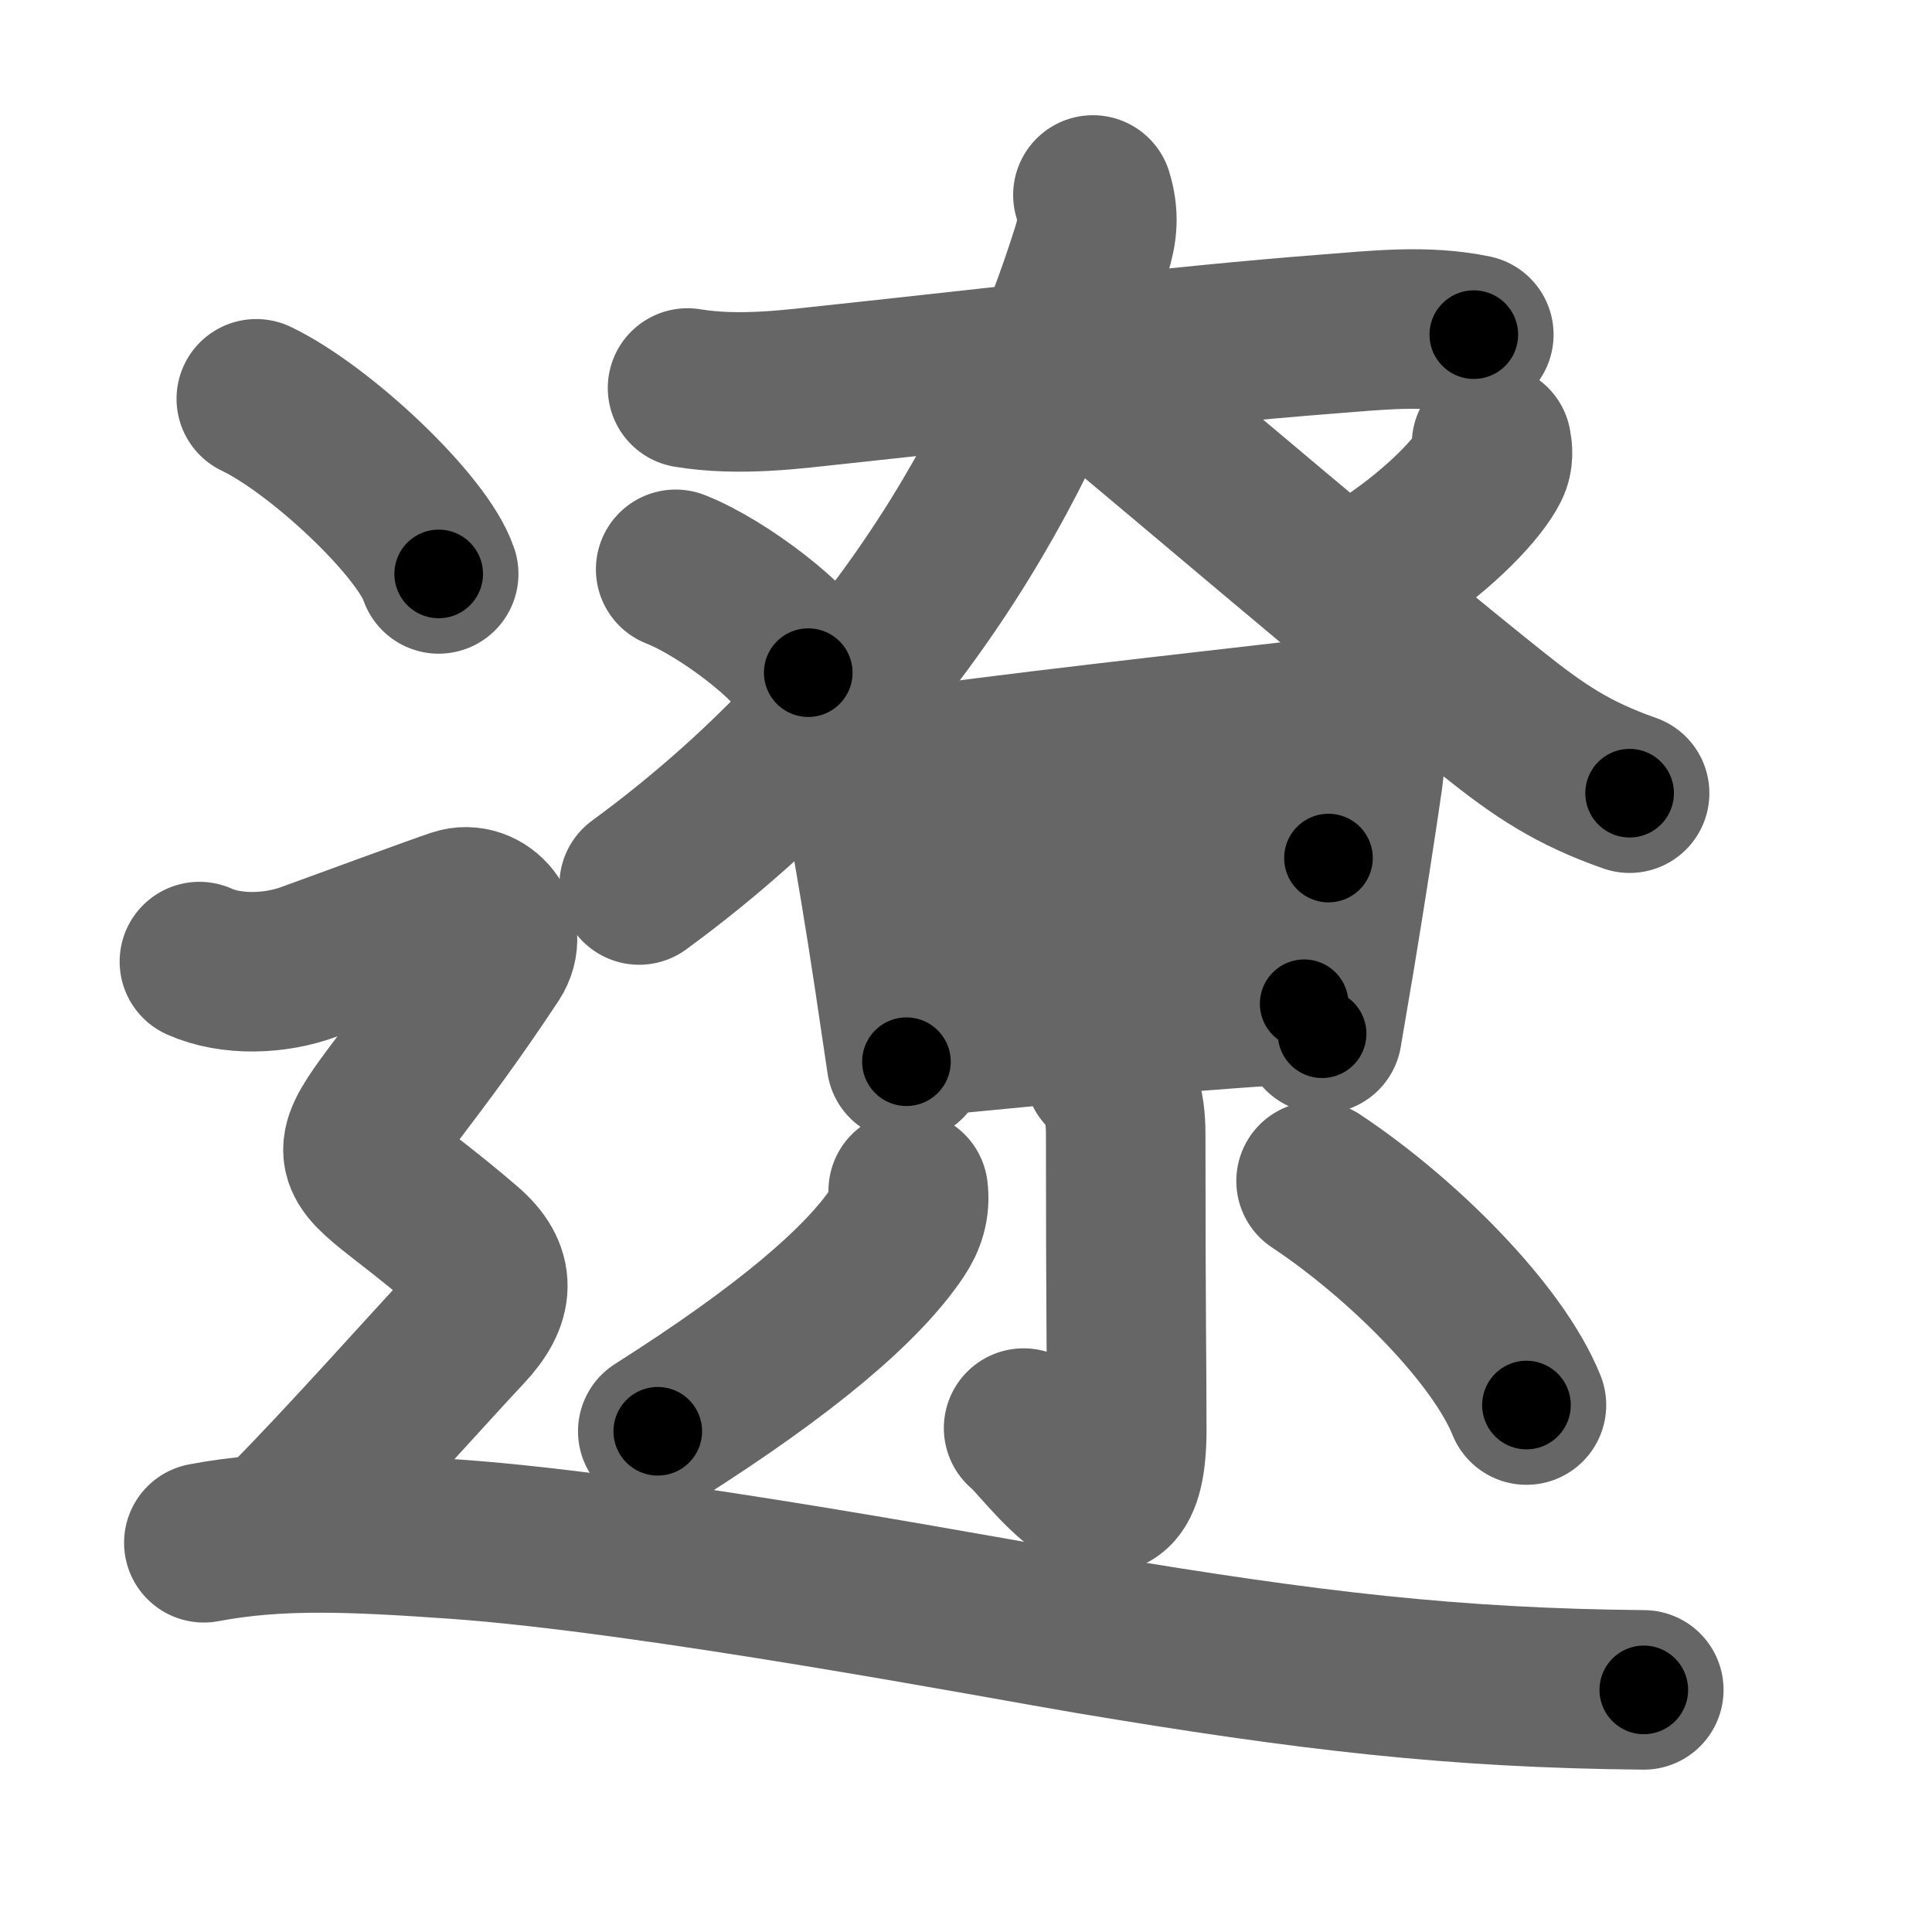 <svg xmlns="http://www.w3.org/2000/svg" width="109" height="109" viewBox="0 0 109 109" id="907c"><g fill="none" stroke="#666" stroke-width="9" stroke-linecap="round" stroke-linejoin="round"><g><g><path d="M38.79,21.89c2.96,0.49,6.06,0.05,8.34-0.19c9.29-0.99,19.35-2.2,27.74-2.85c2.75-0.21,5.55-0.54,8.28,0.03" /><path d="M61.66,11c0.34,1.12,0.28,1.99-0.1,3.18c-3.18,10.07-10.06,24.45-25.5,35.75" /><path d="M61.25,21.17c5.23,4.29,15.83,13.4,22.98,19.1c2.64,2.11,4.52,3.36,7.71,4.48" /></g><path d="M38.12,32.12c2.64,1.03,6.82,4.23,7.48,5.83" /><path d="M84.15,25.05c0.06,0.31,0.12,0.8-0.11,1.24c-0.62,1.23-2.63,3.4-5.67,5.46" /><g><path d="M47.56,42.81c0.63,0.63,1.07,1.58,1.23,2.41c0.6,3.33,1.09,6.26,1.64,9.9c0.22,1.46,0.45,3.02,0.71,4.78" /><path d="M49.26,43.58c7.91-1.13,18.49-2.28,24.12-2.94c3.09-0.36,3.93,0.36,3.52,3.25c-0.38,2.64-0.99,6.57-1.58,10.13c-0.26,1.54-0.51,3.02-0.73,4.3" /><path d="M50.84,51c2.32-0.3,22.19-2.47,24.11-2.59" /><path d="M52.26,58.46c6.49-0.58,12.87-1.33,21.32-1.83" /></g><g><path d="M62.31,60.43c0.82,0.82,1.2,1.82,1.2,3.56c0,10.06,0.06,13.24,0.06,16.66c0,7.77-4.69,0.79-5.82-0.08" /><path d="M51.24,67.18c0.11,0.88-0.13,1.64-0.62,2.37c-1.99,2.95-6.28,6.61-13.51,11.2" /><path d="M74.25,66.63c4.88,3.24,10.25,8.62,11.87,12.64" /></g><g><path d="M14.46,22.5c3.63,1.74,9.38,7.17,10.29,9.88" /><path d="M11.25,54.25c1.81,0.81,4.27,0.71,6.14,0.03c2.22-0.81,7.2-2.64,8.36-3.03c1.5-0.5,2.99,1.25,2,2.75c-8.99,13.61-9.83,9.15-1.49,16.35c1.71,1.47,1.66,2.88-0.01,4.65c-2,2.12-6.88,7.62-10,10.75" /><path d="M11.5,87.04c4.25-0.8,8.35-0.61,14.22-0.2c11.03,0.78,31.13,4.59,35.71,5.36c12.42,2.08,20.56,3.04,31.31,3.14" /></g></g></g><g fill="none" stroke="#000" stroke-width="5" stroke-linecap="round" stroke-linejoin="round"><g><g><path d="M38.79,21.89c2.96,0.49,6.06,0.05,8.34-0.19c9.29-0.99,19.35-2.2,27.74-2.85c2.75-0.21,5.55-0.54,8.28,0.03" stroke-dasharray="44.569" stroke-dashoffset="44.569"><animate attributeName="stroke-dashoffset" values="44.569;44.569;0" dur="0.446s" fill="freeze" begin="0s;907c.click" /></path><path d="M61.66,11c0.34,1.12,0.28,1.99-0.1,3.18c-3.18,10.07-10.06,24.45-25.5,35.75" stroke-dasharray="47.91" stroke-dashoffset="47.91"><animate attributeName="stroke-dashoffset" values="47.91" fill="freeze" begin="907c.click" /><animate attributeName="stroke-dashoffset" values="47.91;47.91;0" keyTimes="0;0.482;1" dur="0.925s" fill="freeze" begin="0s;907c.click" /></path><path d="M61.25,21.17c5.23,4.29,15.83,13.4,22.98,19.1c2.64,2.11,4.52,3.36,7.71,4.48" stroke-dasharray="38.852" stroke-dashoffset="38.852"><animate attributeName="stroke-dashoffset" values="38.852" fill="freeze" begin="907c.click" /><animate attributeName="stroke-dashoffset" values="38.852;38.852;0" keyTimes="0;0.704;1" dur="1.314s" fill="freeze" begin="0s;907c.click" /></path></g><path d="M38.12,32.12c2.64,1.03,6.82,4.23,7.48,5.83" stroke-dasharray="9.617" stroke-dashoffset="9.617"><animate attributeName="stroke-dashoffset" values="9.617" fill="freeze" begin="907c.click" /><animate attributeName="stroke-dashoffset" values="9.617;9.617;0" keyTimes="0;0.932;1" dur="1.41s" fill="freeze" begin="0s;907c.click" /></path><path d="M84.15,25.05c0.06,0.31,0.12,0.8-0.11,1.24c-0.62,1.23-2.63,3.4-5.67,5.46" stroke-dasharray="9.204" stroke-dashoffset="9.204"><animate attributeName="stroke-dashoffset" values="9.204" fill="freeze" begin="907c.click" /><animate attributeName="stroke-dashoffset" values="9.204;9.204;0" keyTimes="0;0.939;1" dur="1.502s" fill="freeze" begin="0s;907c.click" /></path><g><path d="M47.56,42.81c0.63,0.63,1.07,1.58,1.23,2.41c0.6,3.33,1.09,6.26,1.64,9.9c0.22,1.46,0.45,3.02,0.71,4.78" stroke-dasharray="17.611" stroke-dashoffset="17.611"><animate attributeName="stroke-dashoffset" values="17.611" fill="freeze" begin="907c.click" /><animate attributeName="stroke-dashoffset" values="17.611;17.611;0" keyTimes="0;0.895;1" dur="1.678s" fill="freeze" begin="0s;907c.click" /></path><path d="M49.26,43.58c7.91-1.13,18.49-2.28,24.12-2.94c3.09-0.36,3.93,0.36,3.52,3.25c-0.38,2.64-0.99,6.57-1.58,10.13c-0.26,1.54-0.51,3.02-0.73,4.3" stroke-dasharray="45.087" stroke-dashoffset="45.087"><animate attributeName="stroke-dashoffset" values="45.087" fill="freeze" begin="907c.click" /><animate attributeName="stroke-dashoffset" values="45.087;45.087;0" keyTimes="0;0.788;1" dur="2.129s" fill="freeze" begin="0s;907c.click" /></path><path d="M50.84,51c2.32-0.3,22.19-2.47,24.11-2.59" stroke-dasharray="24.25" stroke-dashoffset="24.25"><animate attributeName="stroke-dashoffset" values="24.25" fill="freeze" begin="907c.click" /><animate attributeName="stroke-dashoffset" values="24.25;24.25;0" keyTimes="0;0.898;1" dur="2.372s" fill="freeze" begin="0s;907c.click" /></path><path d="M52.26,58.46c6.49-0.58,12.87-1.33,21.32-1.83" stroke-dasharray="21.401" stroke-dashoffset="21.401"><animate attributeName="stroke-dashoffset" values="21.401" fill="freeze" begin="907c.click" /><animate attributeName="stroke-dashoffset" values="21.401;21.401;0" keyTimes="0;0.917;1" dur="2.586s" fill="freeze" begin="0s;907c.click" /></path></g><g><path d="M62.31,60.43c0.82,0.82,1.2,1.82,1.2,3.56c0,10.06,0.06,13.24,0.06,16.66c0,7.77-4.69,0.79-5.82-0.08" stroke-dasharray="30.657" stroke-dashoffset="30.657"><animate attributeName="stroke-dashoffset" values="30.657" fill="freeze" begin="907c.click" /><animate attributeName="stroke-dashoffset" values="30.657;30.657;0" keyTimes="0;0.894;1" dur="2.893s" fill="freeze" begin="0s;907c.click" /></path><path d="M51.24,67.18c0.11,0.88-0.13,1.64-0.62,2.37c-1.99,2.95-6.28,6.61-13.51,11.2" stroke-dasharray="20.158" stroke-dashoffset="20.158"><animate attributeName="stroke-dashoffset" values="20.158" fill="freeze" begin="907c.click" /><animate attributeName="stroke-dashoffset" values="20.158;20.158;0" keyTimes="0;0.935;1" dur="3.095s" fill="freeze" begin="0s;907c.click" /></path><path d="M74.25,66.63c4.88,3.24,10.25,8.62,11.87,12.64" stroke-dasharray="17.54" stroke-dashoffset="17.54"><animate attributeName="stroke-dashoffset" values="17.54" fill="freeze" begin="907c.click" /><animate attributeName="stroke-dashoffset" values="17.54;17.54;0" keyTimes="0;0.946;1" dur="3.27s" fill="freeze" begin="0s;907c.click" /></path></g><g><path d="M14.46,22.5c3.63,1.74,9.38,7.17,10.29,9.88" stroke-dasharray="14.474" stroke-dashoffset="14.474"><animate attributeName="stroke-dashoffset" values="14.474" fill="freeze" begin="907c.click" /><animate attributeName="stroke-dashoffset" values="14.474;14.474;0" keyTimes="0;0.958;1" dur="3.415s" fill="freeze" begin="0s;907c.click" /></path><path d="M11.25,54.25c1.81,0.81,4.27,0.71,6.14,0.03c2.22-0.81,7.2-2.64,8.36-3.03c1.5-0.5,2.99,1.25,2,2.75c-8.99,13.61-9.83,9.15-1.49,16.35c1.71,1.47,1.66,2.88-0.01,4.65c-2,2.12-6.88,7.62-10,10.75" stroke-dasharray="60.998" stroke-dashoffset="60.998"><animate attributeName="stroke-dashoffset" values="60.998" fill="freeze" begin="907c.click" /><animate attributeName="stroke-dashoffset" values="60.998;60.998;0" keyTimes="0;0.882;1" dur="3.874s" fill="freeze" begin="0s;907c.click" /></path><path d="M11.5,87.04c4.25-0.8,8.35-0.61,14.22-0.2c11.03,0.78,31.13,4.59,35.71,5.36c12.42,2.08,20.56,3.04,31.31,3.14" stroke-dasharray="81.892" stroke-dashoffset="81.892"><animate attributeName="stroke-dashoffset" values="81.892" fill="freeze" begin="907c.click" /><animate attributeName="stroke-dashoffset" values="81.892;81.892;0" keyTimes="0;0.863;1" dur="4.49s" fill="freeze" begin="0s;907c.click" /></path></g></g></g></svg>